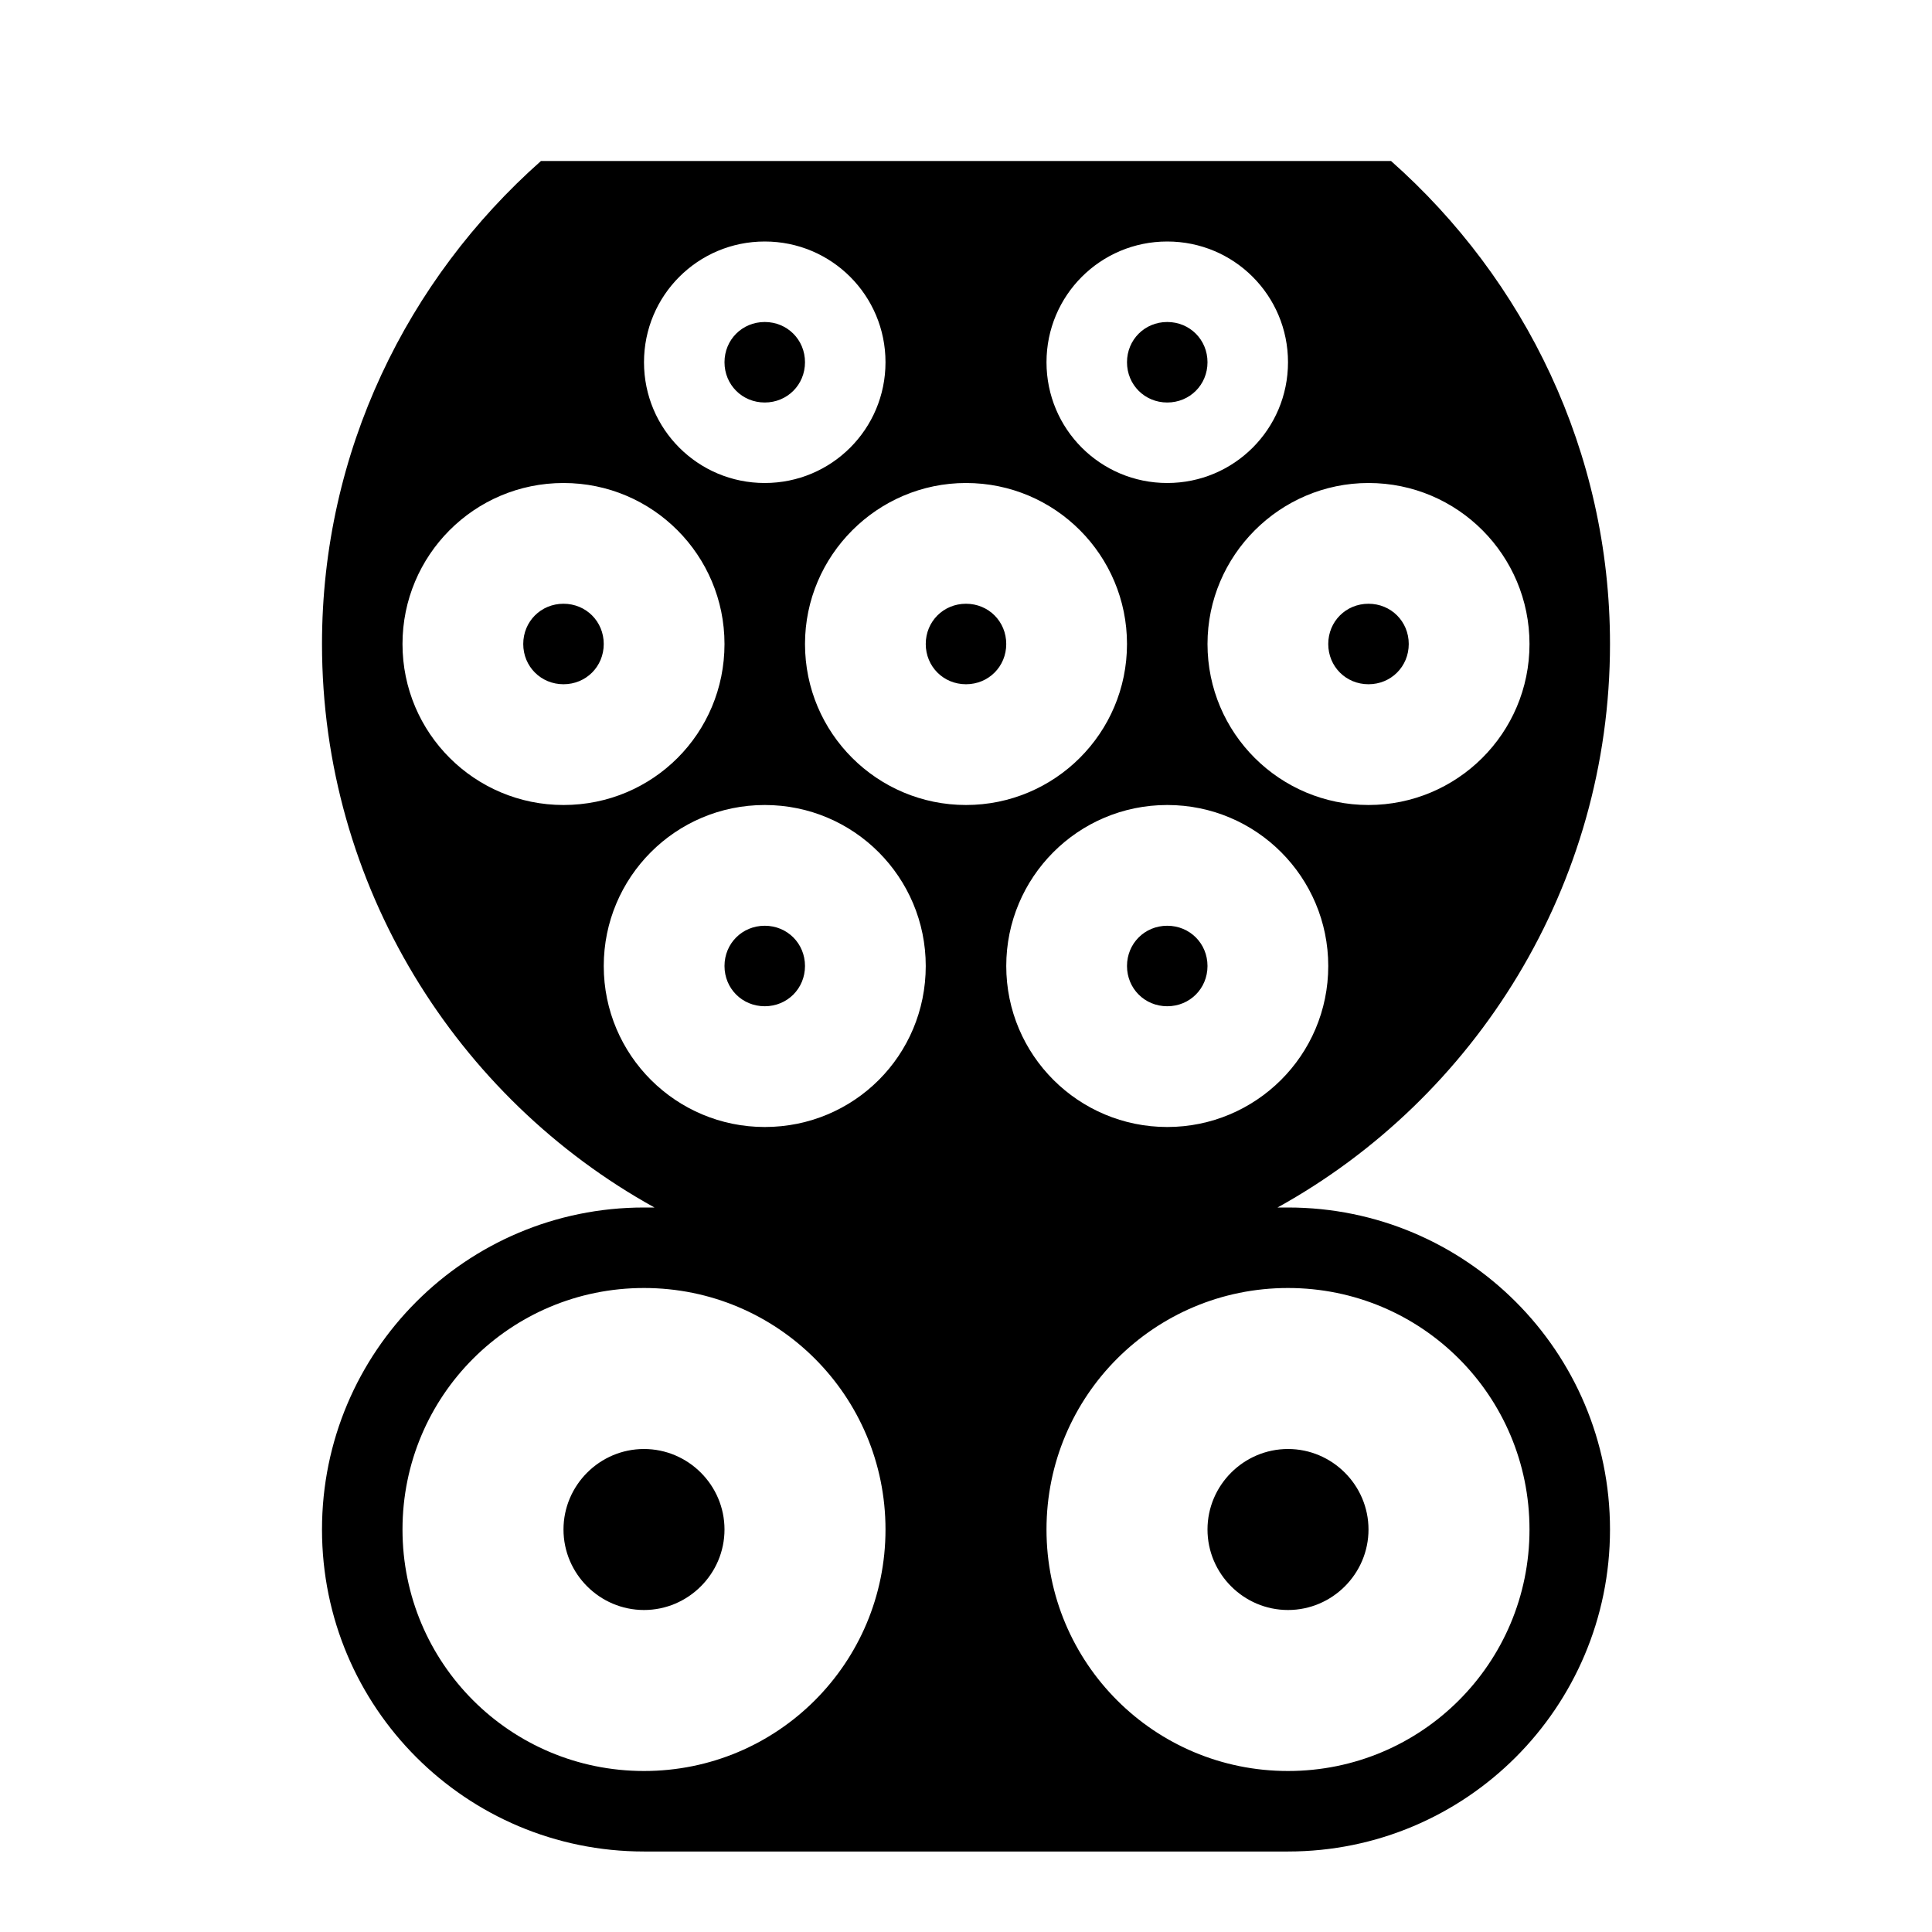 <svg xmlns="http://www.w3.org/2000/svg" height="24" viewBox="0 0 24 24" width="24"><path d="m14 4.5c0-.28.22-.5.5-.5s.5.22.5.5-.22.5-.5.5-.5-.22-.5-.5m6 14.5c0 2.21-1.79 4-4 4h-8c-2.21 0-4-1.79-4-4s1.79-4 4-4h.13c-2.46-1.36-4.13-4-4.13-7 0-2.39 1.06-4.53 2.72-6h10.56c1.66 1.47 2.72 3.61 2.72 6 0 3-1.67 5.64-4.13 7h.13c2.21 0 4 1.79 4 4m-3.5-7c0-1.1-.89-2-2-2s-2 .9-2 2c0 1.11.9 2 2 2s2-.89 2-2m.5-6c-1.1 0-2 .9-2 2 0 1.11.9 2 2 2s2-.89 2-2c0-1.1-.89-2-2-2m-4-1.5c0 .83.67 1.5 1.5 1.5s1.5-.67 1.5-1.5-.67-1.5-1.5-1.5-1.5.67-1.5 1.5m-1 1.5c-1.1 0-2 .9-2 2 0 1.11.9 2 2 2s2-.89 2-2c0-1.1-.89-2-2-2m-4-1.5c0 .83.67 1.5 1.5 1.5s1.5-.67 1.5-1.5-.67-1.5-1.5-1.5-1.5.67-1.5 1.5m-1 5.5c1.11 0 2-.89 2-2 0-1.1-.89-2-2-2s-2 .9-2 2c0 1.11.9 2 2 2m2.5 4c1.11 0 2-.89 2-2 0-1.1-.89-2-2-2s-2 .9-2 2c0 1.11.9 2 2 2m1.5 5c0-1.66-1.34-3-3-3s-3 1.34-3 3 1.34 3 3 3 3-1.34 3-3m8 0c0-1.66-1.34-3-3-3s-3 1.34-3 3 1.34 3 3 3 3-1.34 3-3m-2-10.5c.28 0 .5-.22.5-.5s-.22-.5-.5-.5-.5.22-.5.5.22.5.5.5m-2.5 3c-.28 0-.5.22-.5.5s.22.5.5.5.5-.22.5-.5-.22-.5-.5-.5m1.5 6.5c-.55 0-1 .45-1 1s.45 1 1 1 1-.45 1-1-.45-1-1-1m-4-9.5c.28 0 .5-.22.5-.5s-.22-.5-.5-.5-.5.22-.5.5.22.5.5.5m-4 9.5c-.55 0-1 .45-1 1s.45 1 1 1 1-.45 1-1-.45-1-1-1m-1-10.5c-.28 0-.5.22-.5.5s.22.5.5.5.5-.22.5-.5-.22-.5-.5-.5m2.5-2.5c.28 0 .5-.22.5-.5s-.22-.5-.5-.5-.5.22-.5.5.22.5.5.5m.5 7c0-.28-.22-.5-.5-.5s-.5.22-.5.5.22.5.5.5.5-.22.5-.5z"/></svg>
